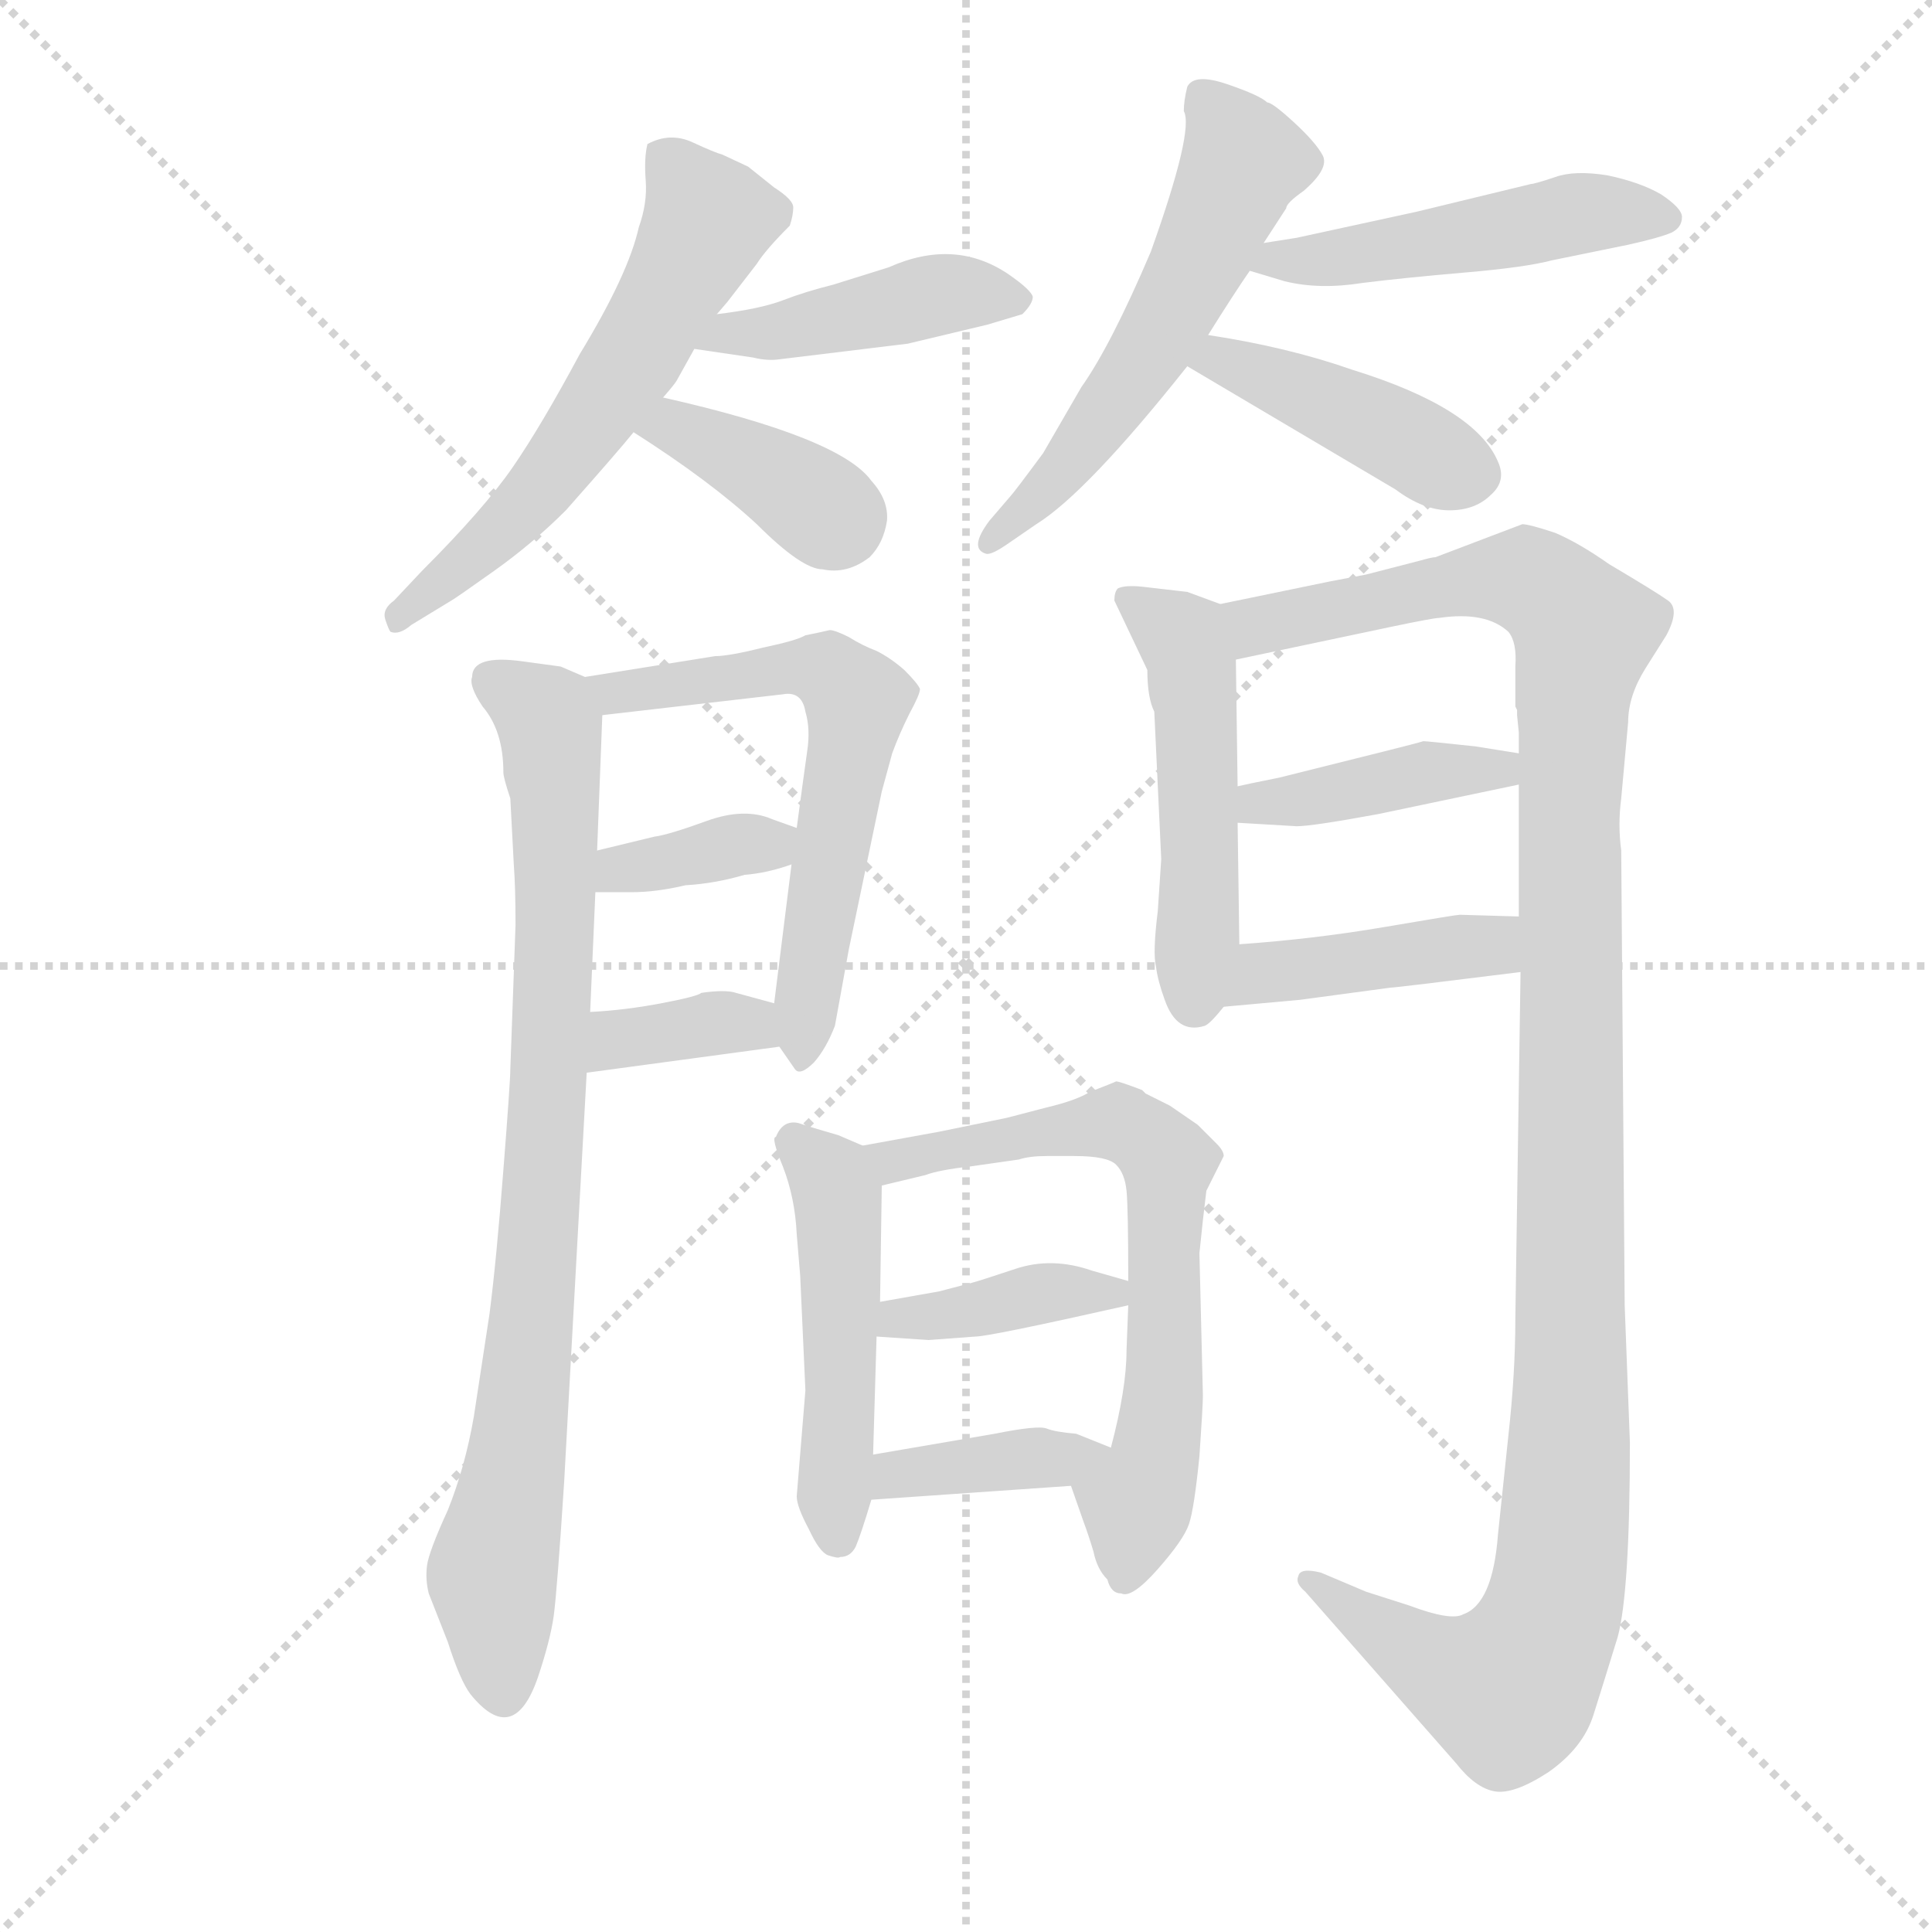 <svg version="1.1" viewBox="0 0 1024 1024" xmlns="http://www.w3.org/2000/svg">
  <g stroke="lightgray" stroke-dasharray="1,1" stroke-width="1" transform="scale(4, 4)">
    <line x1="0" y1="0" x2="256" y2="256"></line>
    <line x1="256" y1="0" x2="0" y2="256"></line>
    <line x1="128" y1="0" x2="128" y2="256"></line>
    <line x1="0" y1="128" x2="256" y2="128"></line>
  </g>
  <g transform="scale(0.92, -0.92) translate(60, -850)">
    <style type="text/css">
      
        @keyframes keyframes0 {
          from {
            stroke: blue;
            stroke-dashoffset: 596;
            stroke-width: 128;
          }
          66% {
            animation-timing-function: step-end;
            stroke: blue;
            stroke-dashoffset: 0;
            stroke-width: 128;
          }
          to {
            stroke: black;
            stroke-width: 1024;
          }
        }
        #make-me-a-hanzi-animation-0 {
          animation: keyframes0 0.735s both;
          animation-delay: 0s;
          animation-timing-function: linear;
        }
      
        @keyframes keyframes1 {
          from {
            stroke: blue;
            stroke-dashoffset: 439;
            stroke-width: 128;
          }
          59% {
            animation-timing-function: step-end;
            stroke: blue;
            stroke-dashoffset: 0;
            stroke-width: 128;
          }
          to {
            stroke: black;
            stroke-width: 1024;
          }
        }
        #make-me-a-hanzi-animation-1 {
          animation: keyframes1 0.607s both;
          animation-delay: 0.735s;
          animation-timing-function: linear;
        }
      
        @keyframes keyframes2 {
          from {
            stroke: blue;
            stroke-dashoffset: 380;
            stroke-width: 128;
          }
          55% {
            animation-timing-function: step-end;
            stroke: blue;
            stroke-dashoffset: 0;
            stroke-width: 128;
          }
          to {
            stroke: black;
            stroke-width: 1024;
          }
        }
        #make-me-a-hanzi-animation-2 {
          animation: keyframes2 0.559s both;
          animation-delay: 1.342s;
          animation-timing-function: linear;
        }
      
        @keyframes keyframes3 {
          from {
            stroke: blue;
            stroke-dashoffset: 561;
            stroke-width: 128;
          }
          65% {
            animation-timing-function: step-end;
            stroke: blue;
            stroke-dashoffset: 0;
            stroke-width: 128;
          }
          to {
            stroke: black;
            stroke-width: 1024;
          }
        }
        #make-me-a-hanzi-animation-3 {
          animation: keyframes3 0.707s both;
          animation-delay: 1.902s;
          animation-timing-function: linear;
        }
      
        @keyframes keyframes4 {
          from {
            stroke: blue;
            stroke-dashoffset: 494;
            stroke-width: 128;
          }
          62% {
            animation-timing-function: step-end;
            stroke: blue;
            stroke-dashoffset: 0;
            stroke-width: 128;
          }
          to {
            stroke: black;
            stroke-width: 1024;
          }
        }
        #make-me-a-hanzi-animation-4 {
          animation: keyframes4 0.652s both;
          animation-delay: 2.608s;
          animation-timing-function: linear;
        }
      
        @keyframes keyframes5 {
          from {
            stroke: blue;
            stroke-dashoffset: 428;
            stroke-width: 128;
          }
          58% {
            animation-timing-function: step-end;
            stroke: blue;
            stroke-dashoffset: 0;
            stroke-width: 128;
          }
          to {
            stroke: black;
            stroke-width: 1024;
          }
        }
        #make-me-a-hanzi-animation-5 {
          animation: keyframes5 0.598s both;
          animation-delay: 3.26s;
          animation-timing-function: linear;
        }
      
        @keyframes keyframes6 {
          from {
            stroke: blue;
            stroke-dashoffset: 852;
            stroke-width: 128;
          }
          73% {
            animation-timing-function: step-end;
            stroke: blue;
            stroke-dashoffset: 0;
            stroke-width: 128;
          }
          to {
            stroke: black;
            stroke-width: 1024;
          }
        }
        #make-me-a-hanzi-animation-6 {
          animation: keyframes6 0.943s both;
          animation-delay: 3.858s;
          animation-timing-function: linear;
        }
      
        @keyframes keyframes7 {
          from {
            stroke: blue;
            stroke-dashoffset: 620;
            stroke-width: 128;
          }
          67% {
            animation-timing-function: step-end;
            stroke: blue;
            stroke-dashoffset: 0;
            stroke-width: 128;
          }
          to {
            stroke: black;
            stroke-width: 1024;
          }
        }
        #make-me-a-hanzi-animation-7 {
          animation: keyframes7 0.755s both;
          animation-delay: 4.802s;
          animation-timing-function: linear;
        }
      
        @keyframes keyframes8 {
          from {
            stroke: blue;
            stroke-dashoffset: 363;
            stroke-width: 128;
          }
          54% {
            animation-timing-function: step-end;
            stroke: blue;
            stroke-dashoffset: 0;
            stroke-width: 128;
          }
          to {
            stroke: black;
            stroke-width: 1024;
          }
        }
        #make-me-a-hanzi-animation-8 {
          animation: keyframes8 0.545s both;
          animation-delay: 5.556s;
          animation-timing-function: linear;
        }
      
        @keyframes keyframes9 {
          from {
            stroke: blue;
            stroke-dashoffset: 363;
            stroke-width: 128;
          }
          54% {
            animation-timing-function: step-end;
            stroke: blue;
            stroke-dashoffset: 0;
            stroke-width: 128;
          }
          to {
            stroke: black;
            stroke-width: 1024;
          }
        }
        #make-me-a-hanzi-animation-9 {
          animation: keyframes9 0.545s both;
          animation-delay: 6.102s;
          animation-timing-function: linear;
        }
      
        @keyframes keyframes10 {
          from {
            stroke: blue;
            stroke-dashoffset: 502;
            stroke-width: 128;
          }
          62% {
            animation-timing-function: step-end;
            stroke: blue;
            stroke-dashoffset: 0;
            stroke-width: 128;
          }
          to {
            stroke: black;
            stroke-width: 1024;
          }
        }
        #make-me-a-hanzi-animation-10 {
          animation: keyframes10 0.659s both;
          animation-delay: 6.647s;
          animation-timing-function: linear;
        }
      
        @keyframes keyframes11 {
          from {
            stroke: blue;
            stroke-dashoffset: 1224;
            stroke-width: 128;
          }
          80% {
            animation-timing-function: step-end;
            stroke: blue;
            stroke-dashoffset: 0;
            stroke-width: 128;
          }
          to {
            stroke: black;
            stroke-width: 1024;
          }
        }
        #make-me-a-hanzi-animation-11 {
          animation: keyframes11 1.246s both;
          animation-delay: 7.306s;
          animation-timing-function: linear;
        }
      
        @keyframes keyframes12 {
          from {
            stroke: blue;
            stroke-dashoffset: 409;
            stroke-width: 128;
          }
          57% {
            animation-timing-function: step-end;
            stroke: blue;
            stroke-dashoffset: 0;
            stroke-width: 128;
          }
          to {
            stroke: black;
            stroke-width: 1024;
          }
        }
        #make-me-a-hanzi-animation-12 {
          animation: keyframes12 0.583s both;
          animation-delay: 8.552s;
          animation-timing-function: linear;
        }
      
        @keyframes keyframes13 {
          from {
            stroke: blue;
            stroke-dashoffset: 423;
            stroke-width: 128;
          }
          58% {
            animation-timing-function: step-end;
            stroke: blue;
            stroke-dashoffset: 0;
            stroke-width: 128;
          }
          to {
            stroke: black;
            stroke-width: 1024;
          }
        }
        #make-me-a-hanzi-animation-13 {
          animation: keyframes13 0.594s both;
          animation-delay: 9.135s;
          animation-timing-function: linear;
        }
      
        @keyframes keyframes14 {
          from {
            stroke: blue;
            stroke-dashoffset: 492;
            stroke-width: 128;
          }
          62% {
            animation-timing-function: step-end;
            stroke: blue;
            stroke-dashoffset: 0;
            stroke-width: 128;
          }
          to {
            stroke: black;
            stroke-width: 1024;
          }
        }
        #make-me-a-hanzi-animation-14 {
          animation: keyframes14 0.65s both;
          animation-delay: 9.729s;
          animation-timing-function: linear;
        }
      
        @keyframes keyframes15 {
          from {
            stroke: blue;
            stroke-dashoffset: 677;
            stroke-width: 128;
          }
          69% {
            animation-timing-function: step-end;
            stroke: blue;
            stroke-dashoffset: 0;
            stroke-width: 128;
          }
          to {
            stroke: black;
            stroke-width: 1024;
          }
        }
        #make-me-a-hanzi-animation-15 {
          animation: keyframes15 0.801s both;
          animation-delay: 10.379s;
          animation-timing-function: linear;
        }
      
        @keyframes keyframes16 {
          from {
            stroke: blue;
            stroke-dashoffset: 391;
            stroke-width: 128;
          }
          56% {
            animation-timing-function: step-end;
            stroke: blue;
            stroke-dashoffset: 0;
            stroke-width: 128;
          }
          to {
            stroke: black;
            stroke-width: 1024;
          }
        }
        #make-me-a-hanzi-animation-16 {
          animation: keyframes16 0.568s both;
          animation-delay: 11.18s;
          animation-timing-function: linear;
        }
      
        @keyframes keyframes17 {
          from {
            stroke: blue;
            stroke-dashoffset: 385;
            stroke-width: 128;
          }
          56% {
            animation-timing-function: step-end;
            stroke: blue;
            stroke-dashoffset: 0;
            stroke-width: 128;
          }
          to {
            stroke: black;
            stroke-width: 1024;
          }
        }
        #make-me-a-hanzi-animation-17 {
          animation: keyframes17 0.563s both;
          animation-delay: 11.748s;
          animation-timing-function: linear;
        }
      
    </style>
    
      <path d="M 353 669 L 359 676 L 376 698 Q 381 706 395 720 Q 397 726 397 730.5 Q 397 735 386 742 L 371 754 L 356 761 Q 352 762 339 768 Q 326 774 313 767 Q 311 759 312 746 Q 313 733 308 719 Q 302 692 274 646 Q 252 605 235.5 581 Q 219 557 183 521 L 167 504 Q 160 499 162 493 Q 164 487 165 486 Q 170 484 177 490 L 200 504 Q 202 505 224.5 521 Q 247 537 266 556 Q 297 591 305 601 L 322 621 Q 329 629 330 631 L 340 649 L 353 669 Z" fill="lightgray"></path>
    
      <path d="M 463 652 L 509 663 L 529 669 Q 535 675 535 679 Q 534 683 521 692 Q 490 713 452 696 L 420 686 Q 404 682 391 677 Q 378 672 353 669 C 323 665 310 653 340 649 L 374 644 Q 382 642 389 643 L 463 652 Z" fill="lightgray"></path>
    
      <path d="M 305 601 Q 349 573 376 548 Q 402 522 414 522 Q 428 519 441 529 Q 449 537 451 550 Q 452 562 442 573 Q 424 598 322 621 C 293 628 280 617 305 601 Z" fill="lightgray"></path>
    
      <path d="M 636 657 Q 651 681 660 694 L 668 710 L 681 730 Q 681 733 691 740 Q 706 753 702 760.5 Q 698 768 685.5 779.5 Q 673 791 670 791 Q 666 795 647 801.5 Q 628 808 624 800 Q 622 792 622 786 Q 628 775 603 705 Q 580 651 563 627 L 541 589 Q 524 566 522 564 L 510 550 Q 498 534 508 531 Q 511 530 521 537 L 537 548 Q 566 566 624 639 L 636 657 Z" fill="lightgray"></path>
    
      <path d="M 660 694 L 680 688 Q 700 683 725 687 Q 749 690 784 693 Q 819 696 834 700 L 878 709 Q 896 713 903 716 Q 909 719 909 725 Q 909 730 897 738 Q 885 745 866 749 Q 847 752 836 748 Q 824 744 822 744 L 756 728 L 687 713 L 668 710 C 638 705 631 703 660 694 Z" fill="lightgray"></path>
    
      <path d="M 624 639 L 744 568 Q 760 556 775 556 Q 790 556 799 565 Q 808 573 803 584 Q 790 615 719 637 Q 682 650 636 657 C 606 662 598 654 624 639 Z" fill="lightgray"></path>
    
      <path d="M 280 267 L 283 336 L 284 360 L 287 438 C 288 456 288 456 277 460 L 263 466 L 241 469 Q 212 473 212 460 Q 210 455 218 443 Q 230 429 230 405 Q 230 402 234 390 L 236 352 Q 237 339 237 317 L 234 234 Q 234 227 230 176 Q 226 124 222 93 L 213 34 Q 208 5 198 -20 Q 187 -44 186 -52 Q 185 -60 187 -68 L 198 -96 Q 205 -118 211 -126 Q 236 -157 250 -116 Q 257 -95 259 -81 Q 261 -66 265 -4 L 278 232 L 280 267 Z" fill="lightgray"></path>
    
      <path d="M 396 352 L 386 272 L 389 247 L 398 234 Q 401 230 409 238 Q 416 246 421 259 L 429 303 L 448 394 L 454 416 Q 458 427 464 439 Q 470 450 470 453 Q 469 456 461 464 Q 453 471 445 475 Q 437 478 429 483 Q 421 487 418 487 Q 414 486 404 484 Q 399 481 380 477 Q 360 472 352 472 L 277 460 C 247 455 257 435 287 438 L 391 450 Q 402 452 404 440 Q 407 430 405 417 Q 403 403 399 373 L 396 352 Z" fill="lightgray"></path>
    
      <path d="M 283 336 L 304 336 Q 318 336 335 340 Q 352 341 369 346 Q 382 347 396 352 C 424 362 427 363 399 373 L 385 378 Q 369 385 347 377 Q 325 369 317 368 L 284 360 C 255 353 253 336 283 336 Z" fill="lightgray"></path>
    
      <path d="M 386 272 L 364 278 Q 358 280 344 278 Q 342 276 321 272 Q 300 268 280 267 C 250 265 248 228 278 232 L 389 247 C 419 251 415 264 386 272 Z" fill="lightgray"></path>
    
      <path d="M 654 306 L 653 376 L 653 397 L 652 470 C 652 499 652 499 643 502 L 624 509 L 598 512 Q 588 513 584 511 Q 582 509 582 504 L 601 464 Q 601 448 605 440 L 609 355 L 607 325 Q 604 301 606 293 Q 607 285 611 274 Q 618 254 634 259 Q 637 260 645 270 C 654 281 654 281 654 306 Z" fill="lightgray"></path>
    
      <path d="M 815 398 L 815 322 L 816 290 L 813 90 Q 813 59 809 23 L 803 -34 Q 800 -74 783 -80 Q 776 -84 752 -75 L 727 -67 L 701 -56 Q 689 -53 688 -58 Q 686 -62 692 -67 L 779 -166 Q 790 -180 801 -182 Q 812 -184 832 -171 Q 852 -157 858 -138 Q 864 -119 872 -93 Q 879 -67 879 19 L 876 98 L 874 360 Q 872 375 874 390 L 878 434 Q 878 449 888 465 L 900 484 Q 908 499 901 504 Q 894 509 867 525 Q 850 537 836 543 Q 821 548 817 548 L 767 529 Q 765 529 758 527 L 727 519 L 706 515 L 643 502 C 614 496 623 464 652 470 L 742 489 Q 766 494 769 494 Q 796 498 809 486 Q 814 480 813 466 L 813 443 L 814 441 L 814 438 L 815 428 L 815 416 L 815 398 Z" fill="lightgray"></path>
    
      <path d="M 653 376 L 687 374 Q 696 374 734 381 L 815 398 C 844 404 845 411 815 416 L 790 420 Q 762 423 760 423 Q 757 422 737 417 L 677 402 Q 657 398 653 397 C 624 390 623 378 653 376 Z" fill="lightgray"></path>
    
      <path d="M 815 322 L 781 323 Q 779 323 738 316 Q 697 309 654 306 C 624 304 615 267 645 270 L 689 274 L 741 281 Q 744 281 816 290 C 846 294 845 321 815 322 Z" fill="lightgray"></path>
    
      <path d="M 443 12 L 445 80 L 447 100 L 448 167 C 448 185 448 185 437 190 L 423 196 Q 409 200 400 203 Q 391 205 387 195 Q 384 195 391 178 Q 398 160 399 139 L 401 115 L 404 49 L 399 -12 Q 399 -18 406 -31 Q 412 -44 417 -46 Q 423 -48 424 -47 Q 430 -47 433 -41 Q 436 -34 442 -14 L 443 12 Z" fill="lightgray"></path>
    
      <path d="M 590 98 L 589 72 Q 589 50 580 16 C 573 -13 547 22 557 -6 L 564 -26 Q 567 -34 570 -44 Q 572 -54 578 -60 Q 580 -68 586 -68 Q 592 -71 607 -54 Q 622 -37 625 -28 Q 628 -19 631 11 Q 633 40 633 46 L 631 128 L 633 147 L 635 164 L 645 184 Q 645 187 641 191 L 630 202 L 614 213 L 600 220 L 598 222 Q 585 227 583 227 Q 581 226 568 221 Q 560 216 543 212 L 520 206 L 481 198 L 437 190 C 407 185 419 160 448 167 L 473 173 Q 481 176 499 178 L 527 182 Q 533 184 543 184 L 559 184 Q 578 184 583 179 Q 588 174 589 164 Q 590 154 590 112 L 590 98 Z" fill="lightgray"></path>
    
      <path d="M 445 80 L 475 78 L 502 80 Q 510 80 590 98 C 617 104 617 104 590 112 L 569 118 Q 546 126 525 119 Q 504 112 500 111 L 481 106 L 447 100 C 417 95 415 82 445 80 Z" fill="lightgray"></path>
    
      <path d="M 580 16 L 560 24 Q 548 25 543 27 Q 538 29 513 24 L 443 12 C 413 7 412 -16 442 -14 L 557 -6 C 587 -4 608 5 580 16 Z" fill="lightgray"></path>
    
    
      <clipPath id="make-me-a-hanzi-clip-0">
        <path d="M 353 669 L 359 676 L 376 698 Q 381 706 395 720 Q 397 726 397 730.5 Q 397 735 386 742 L 371 754 L 356 761 Q 352 762 339 768 Q 326 774 313 767 Q 311 759 312 746 Q 313 733 308 719 Q 302 692 274 646 Q 252 605 235.5 581 Q 219 557 183 521 L 167 504 Q 160 499 162 493 Q 164 487 165 486 Q 170 484 177 490 L 200 504 Q 202 505 224.5 521 Q 247 537 266 556 Q 297 591 305 601 L 322 621 Q 329 629 330 631 L 340 649 L 353 669 Z"></path>
      </clipPath>
      <path clip-path="url(#make-me-a-hanzi-clip-0)" d="M 322 761 L 348 723 L 338 701 L 270 592 L 231 546 L 170 492" fill="none" id="make-me-a-hanzi-animation-0" stroke-dasharray="468 936" stroke-linecap="round"></path>
    
      <clipPath id="make-me-a-hanzi-clip-1">
        <path d="M 463 652 L 509 663 L 529 669 Q 535 675 535 679 Q 534 683 521 692 Q 490 713 452 696 L 420 686 Q 404 682 391 677 Q 378 672 353 669 C 323 665 310 653 340 649 L 374 644 Q 382 642 389 643 L 463 652 Z"></path>
      </clipPath>
      <path clip-path="url(#make-me-a-hanzi-clip-1)" d="M 346 652 L 478 680 L 526 677" fill="none" id="make-me-a-hanzi-animation-1" stroke-dasharray="311 622" stroke-linecap="round"></path>
    
      <clipPath id="make-me-a-hanzi-clip-2">
        <path d="M 305 601 Q 349 573 376 548 Q 402 522 414 522 Q 428 519 441 529 Q 449 537 451 550 Q 452 562 442 573 Q 424 598 322 621 C 293 628 280 617 305 601 Z"></path>
      </clipPath>
      <path clip-path="url(#make-me-a-hanzi-clip-2)" d="M 315 601 L 330 605 L 423 549" fill="none" id="make-me-a-hanzi-animation-2" stroke-dasharray="252 504" stroke-linecap="round"></path>
    
      <clipPath id="make-me-a-hanzi-clip-3">
        <path d="M 636 657 Q 651 681 660 694 L 668 710 L 681 730 Q 681 733 691 740 Q 706 753 702 760.5 Q 698 768 685.5 779.5 Q 673 791 670 791 Q 666 795 647 801.5 Q 628 808 624 800 Q 622 792 622 786 Q 628 775 603 705 Q 580 651 563 627 L 541 589 Q 524 566 522 564 L 510 550 Q 498 534 508 531 Q 511 530 521 537 L 537 548 Q 566 566 624 639 L 636 657 Z"></path>
      </clipPath>
      <path clip-path="url(#make-me-a-hanzi-clip-3)" d="M 634 791 L 657 757 L 627 692 L 589 626 L 512 539" fill="none" id="make-me-a-hanzi-animation-3" stroke-dasharray="433 866" stroke-linecap="round"></path>
    
      <clipPath id="make-me-a-hanzi-clip-4">
        <path d="M 660 694 L 680 688 Q 700 683 725 687 Q 749 690 784 693 Q 819 696 834 700 L 878 709 Q 896 713 903 716 Q 909 719 909 725 Q 909 730 897 738 Q 885 745 866 749 Q 847 752 836 748 Q 824 744 822 744 L 756 728 L 687 713 L 668 710 C 638 705 631 703 660 694 Z"></path>
      </clipPath>
      <path clip-path="url(#make-me-a-hanzi-clip-4)" d="M 666 696 L 846 727 L 901 724" fill="none" id="make-me-a-hanzi-animation-4" stroke-dasharray="366 732" stroke-linecap="round"></path>
    
      <clipPath id="make-me-a-hanzi-clip-5">
        <path d="M 624 639 L 744 568 Q 760 556 775 556 Q 790 556 799 565 Q 808 573 803 584 Q 790 615 719 637 Q 682 650 636 657 C 606 662 598 654 624 639 Z"></path>
      </clipPath>
      <path clip-path="url(#make-me-a-hanzi-clip-5)" d="M 633 639 L 643 644 L 656 639 L 789 577" fill="none" id="make-me-a-hanzi-animation-5" stroke-dasharray="300 600" stroke-linecap="round"></path>
    
      <clipPath id="make-me-a-hanzi-clip-6">
        <path d="M 280 267 L 283 336 L 284 360 L 287 438 C 288 456 288 456 277 460 L 263 466 L 241 469 Q 212 473 212 460 Q 210 455 218 443 Q 230 429 230 405 Q 230 402 234 390 L 236 352 Q 237 339 237 317 L 234 234 Q 234 227 230 176 Q 226 124 222 93 L 213 34 Q 208 5 198 -20 Q 187 -44 186 -52 Q 185 -60 187 -68 L 198 -96 Q 205 -118 211 -126 Q 236 -157 250 -116 Q 257 -95 259 -81 Q 261 -66 265 -4 L 278 232 L 280 267 Z"></path>
      </clipPath>
      <path clip-path="url(#make-me-a-hanzi-clip-6)" d="M 224 457 L 257 431 L 260 384 L 249 115 L 237 5 L 223 -58 L 229 -120" fill="none" id="make-me-a-hanzi-animation-6" stroke-dasharray="724 1448" stroke-linecap="round"></path>
    
      <clipPath id="make-me-a-hanzi-clip-7">
        <path d="M 396 352 L 386 272 L 389 247 L 398 234 Q 401 230 409 238 Q 416 246 421 259 L 429 303 L 448 394 L 454 416 Q 458 427 464 439 Q 470 450 470 453 Q 469 456 461 464 Q 453 471 445 475 Q 437 478 429 483 Q 421 487 418 487 Q 414 486 404 484 Q 399 481 380 477 Q 360 472 352 472 L 277 460 C 247 455 257 435 287 438 L 391 450 Q 402 452 404 440 Q 407 430 405 417 Q 403 403 399 373 L 396 352 Z"></path>
      </clipPath>
      <path clip-path="url(#make-me-a-hanzi-clip-7)" d="M 285 457 L 295 450 L 406 466 L 416 464 L 434 446 L 400 245" fill="none" id="make-me-a-hanzi-animation-7" stroke-dasharray="492 984" stroke-linecap="round"></path>
    
      <clipPath id="make-me-a-hanzi-clip-8">
        <path d="M 283 336 L 304 336 Q 318 336 335 340 Q 352 341 369 346 Q 382 347 396 352 C 424 362 427 363 399 373 L 385 378 Q 369 385 347 377 Q 325 369 317 368 L 284 360 C 255 353 253 336 283 336 Z"></path>
      </clipPath>
      <path clip-path="url(#make-me-a-hanzi-clip-8)" d="M 288 342 L 304 351 L 382 363 L 390 369" fill="none" id="make-me-a-hanzi-animation-8" stroke-dasharray="235 470" stroke-linecap="round"></path>
    
      <clipPath id="make-me-a-hanzi-clip-9">
        <path d="M 386 272 L 364 278 Q 358 280 344 278 Q 342 276 321 272 Q 300 268 280 267 C 250 265 248 228 278 232 L 389 247 C 419 251 415 264 386 272 Z"></path>
      </clipPath>
      <path clip-path="url(#make-me-a-hanzi-clip-9)" d="M 284 237 L 297 251 L 333 258 L 372 260 L 381 252" fill="none" id="make-me-a-hanzi-animation-9" stroke-dasharray="235 470" stroke-linecap="round"></path>
    
      <clipPath id="make-me-a-hanzi-clip-10">
        <path d="M 654 306 L 653 376 L 653 397 L 652 470 C 652 499 652 499 643 502 L 624 509 L 598 512 Q 588 513 584 511 Q 582 509 582 504 L 601 464 Q 601 448 605 440 L 609 355 L 607 325 Q 604 301 606 293 Q 607 285 611 274 Q 618 254 634 259 Q 637 260 645 270 C 654 281 654 281 654 306 Z"></path>
      </clipPath>
      <path clip-path="url(#make-me-a-hanzi-clip-10)" d="M 591 505 L 620 483 L 626 469 L 632 355 L 629 275" fill="none" id="make-me-a-hanzi-animation-10" stroke-dasharray="374 748" stroke-linecap="round"></path>
    
      <clipPath id="make-me-a-hanzi-clip-11">
        <path d="M 815 398 L 815 322 L 816 290 L 813 90 Q 813 59 809 23 L 803 -34 Q 800 -74 783 -80 Q 776 -84 752 -75 L 727 -67 L 701 -56 Q 689 -53 688 -58 Q 686 -62 692 -67 L 779 -166 Q 790 -180 801 -182 Q 812 -184 832 -171 Q 852 -157 858 -138 Q 864 -119 872 -93 Q 879 -67 879 19 L 876 98 L 874 360 Q 872 375 874 390 L 878 434 Q 878 449 888 465 L 900 484 Q 908 499 901 504 Q 894 509 867 525 Q 850 537 836 543 Q 821 548 817 548 L 767 529 Q 765 529 758 527 L 727 519 L 706 515 L 643 502 C 614 496 623 464 652 470 L 742 489 Q 766 494 769 494 Q 796 498 809 486 Q 814 480 813 466 L 813 443 L 814 441 L 814 438 L 815 428 L 815 416 L 815 398 Z"></path>
      </clipPath>
      <path clip-path="url(#make-me-a-hanzi-clip-11)" d="M 650 498 L 671 490 L 807 517 L 828 512 L 853 486 L 844 390 L 844 9 L 834 -80 L 809 -124 L 766 -109 L 695 -60" fill="none" id="make-me-a-hanzi-animation-11" stroke-dasharray="1096 2192" stroke-linecap="round"></path>
    
      <clipPath id="make-me-a-hanzi-clip-12">
        <path d="M 653 376 L 687 374 Q 696 374 734 381 L 815 398 C 844 404 845 411 815 416 L 790 420 Q 762 423 760 423 Q 757 422 737 417 L 677 402 Q 657 398 653 397 C 624 390 623 378 653 376 Z"></path>
      </clipPath>
      <path clip-path="url(#make-me-a-hanzi-clip-12)" d="M 658 392 L 682 388 L 808 412" fill="none" id="make-me-a-hanzi-animation-12" stroke-dasharray="281 562" stroke-linecap="round"></path>
    
      <clipPath id="make-me-a-hanzi-clip-13">
        <path d="M 815 322 L 781 323 Q 779 323 738 316 Q 697 309 654 306 C 624 304 615 267 645 270 L 689 274 L 741 281 Q 744 281 816 290 C 846 294 845 321 815 322 Z"></path>
      </clipPath>
      <path clip-path="url(#make-me-a-hanzi-clip-13)" d="M 652 275 L 677 291 L 797 304 L 809 316" fill="none" id="make-me-a-hanzi-animation-13" stroke-dasharray="295 590" stroke-linecap="round"></path>
    
      <clipPath id="make-me-a-hanzi-clip-14">
        <path d="M 443 12 L 445 80 L 447 100 L 448 167 C 448 185 448 185 437 190 L 423 196 Q 409 200 400 203 Q 391 205 387 195 Q 384 195 391 178 Q 398 160 399 139 L 401 115 L 404 49 L 399 -12 Q 399 -18 406 -31 Q 412 -44 417 -46 Q 423 -48 424 -47 Q 430 -47 433 -41 Q 436 -34 442 -14 L 443 12 Z"></path>
      </clipPath>
      <path clip-path="url(#make-me-a-hanzi-clip-14)" d="M 398 192 L 423 161 L 422 -35" fill="none" id="make-me-a-hanzi-animation-14" stroke-dasharray="364 728" stroke-linecap="round"></path>
    
      <clipPath id="make-me-a-hanzi-clip-15">
        <path d="M 590 98 L 589 72 Q 589 50 580 16 C 573 -13 547 22 557 -6 L 564 -26 Q 567 -34 570 -44 Q 572 -54 578 -60 Q 580 -68 586 -68 Q 592 -71 607 -54 Q 622 -37 625 -28 Q 628 -19 631 11 Q 633 40 633 46 L 631 128 L 633 147 L 635 164 L 645 184 Q 645 187 641 191 L 630 202 L 614 213 L 600 220 L 598 222 Q 585 227 583 227 Q 581 226 568 221 Q 560 216 543 212 L 520 206 L 481 198 L 437 190 C 407 185 419 160 448 167 L 473 173 Q 481 176 499 178 L 527 182 Q 533 184 543 184 L 559 184 Q 578 184 583 179 Q 588 174 589 164 Q 590 154 590 112 L 590 98 Z"></path>
      </clipPath>
      <path clip-path="url(#make-me-a-hanzi-clip-15)" d="M 445 187 L 455 181 L 584 204 L 613 180 L 610 44 L 588 -58" fill="none" id="make-me-a-hanzi-animation-15" stroke-dasharray="549 1098" stroke-linecap="round"></path>
    
      <clipPath id="make-me-a-hanzi-clip-16">
        <path d="M 445 80 L 475 78 L 502 80 Q 510 80 590 98 C 617 104 617 104 590 112 L 569 118 Q 546 126 525 119 Q 504 112 500 111 L 481 106 L 447 100 C 417 95 415 82 445 80 Z"></path>
      </clipPath>
      <path clip-path="url(#make-me-a-hanzi-clip-16)" d="M 453 84 L 458 90 L 546 106 L 576 101 L 582 105" fill="none" id="make-me-a-hanzi-animation-16" stroke-dasharray="263 526" stroke-linecap="round"></path>
    
      <clipPath id="make-me-a-hanzi-clip-17">
        <path d="M 580 16 L 560 24 Q 548 25 543 27 Q 538 29 513 24 L 443 12 C 413 7 412 -16 442 -14 L 557 -6 C 587 -4 608 5 580 16 Z"></path>
      </clipPath>
      <path clip-path="url(#make-me-a-hanzi-clip-17)" d="M 449 -8 L 456 1 L 573 12" fill="none" id="make-me-a-hanzi-animation-17" stroke-dasharray="257 514" stroke-linecap="round"></path>
    
  </g>
</svg>